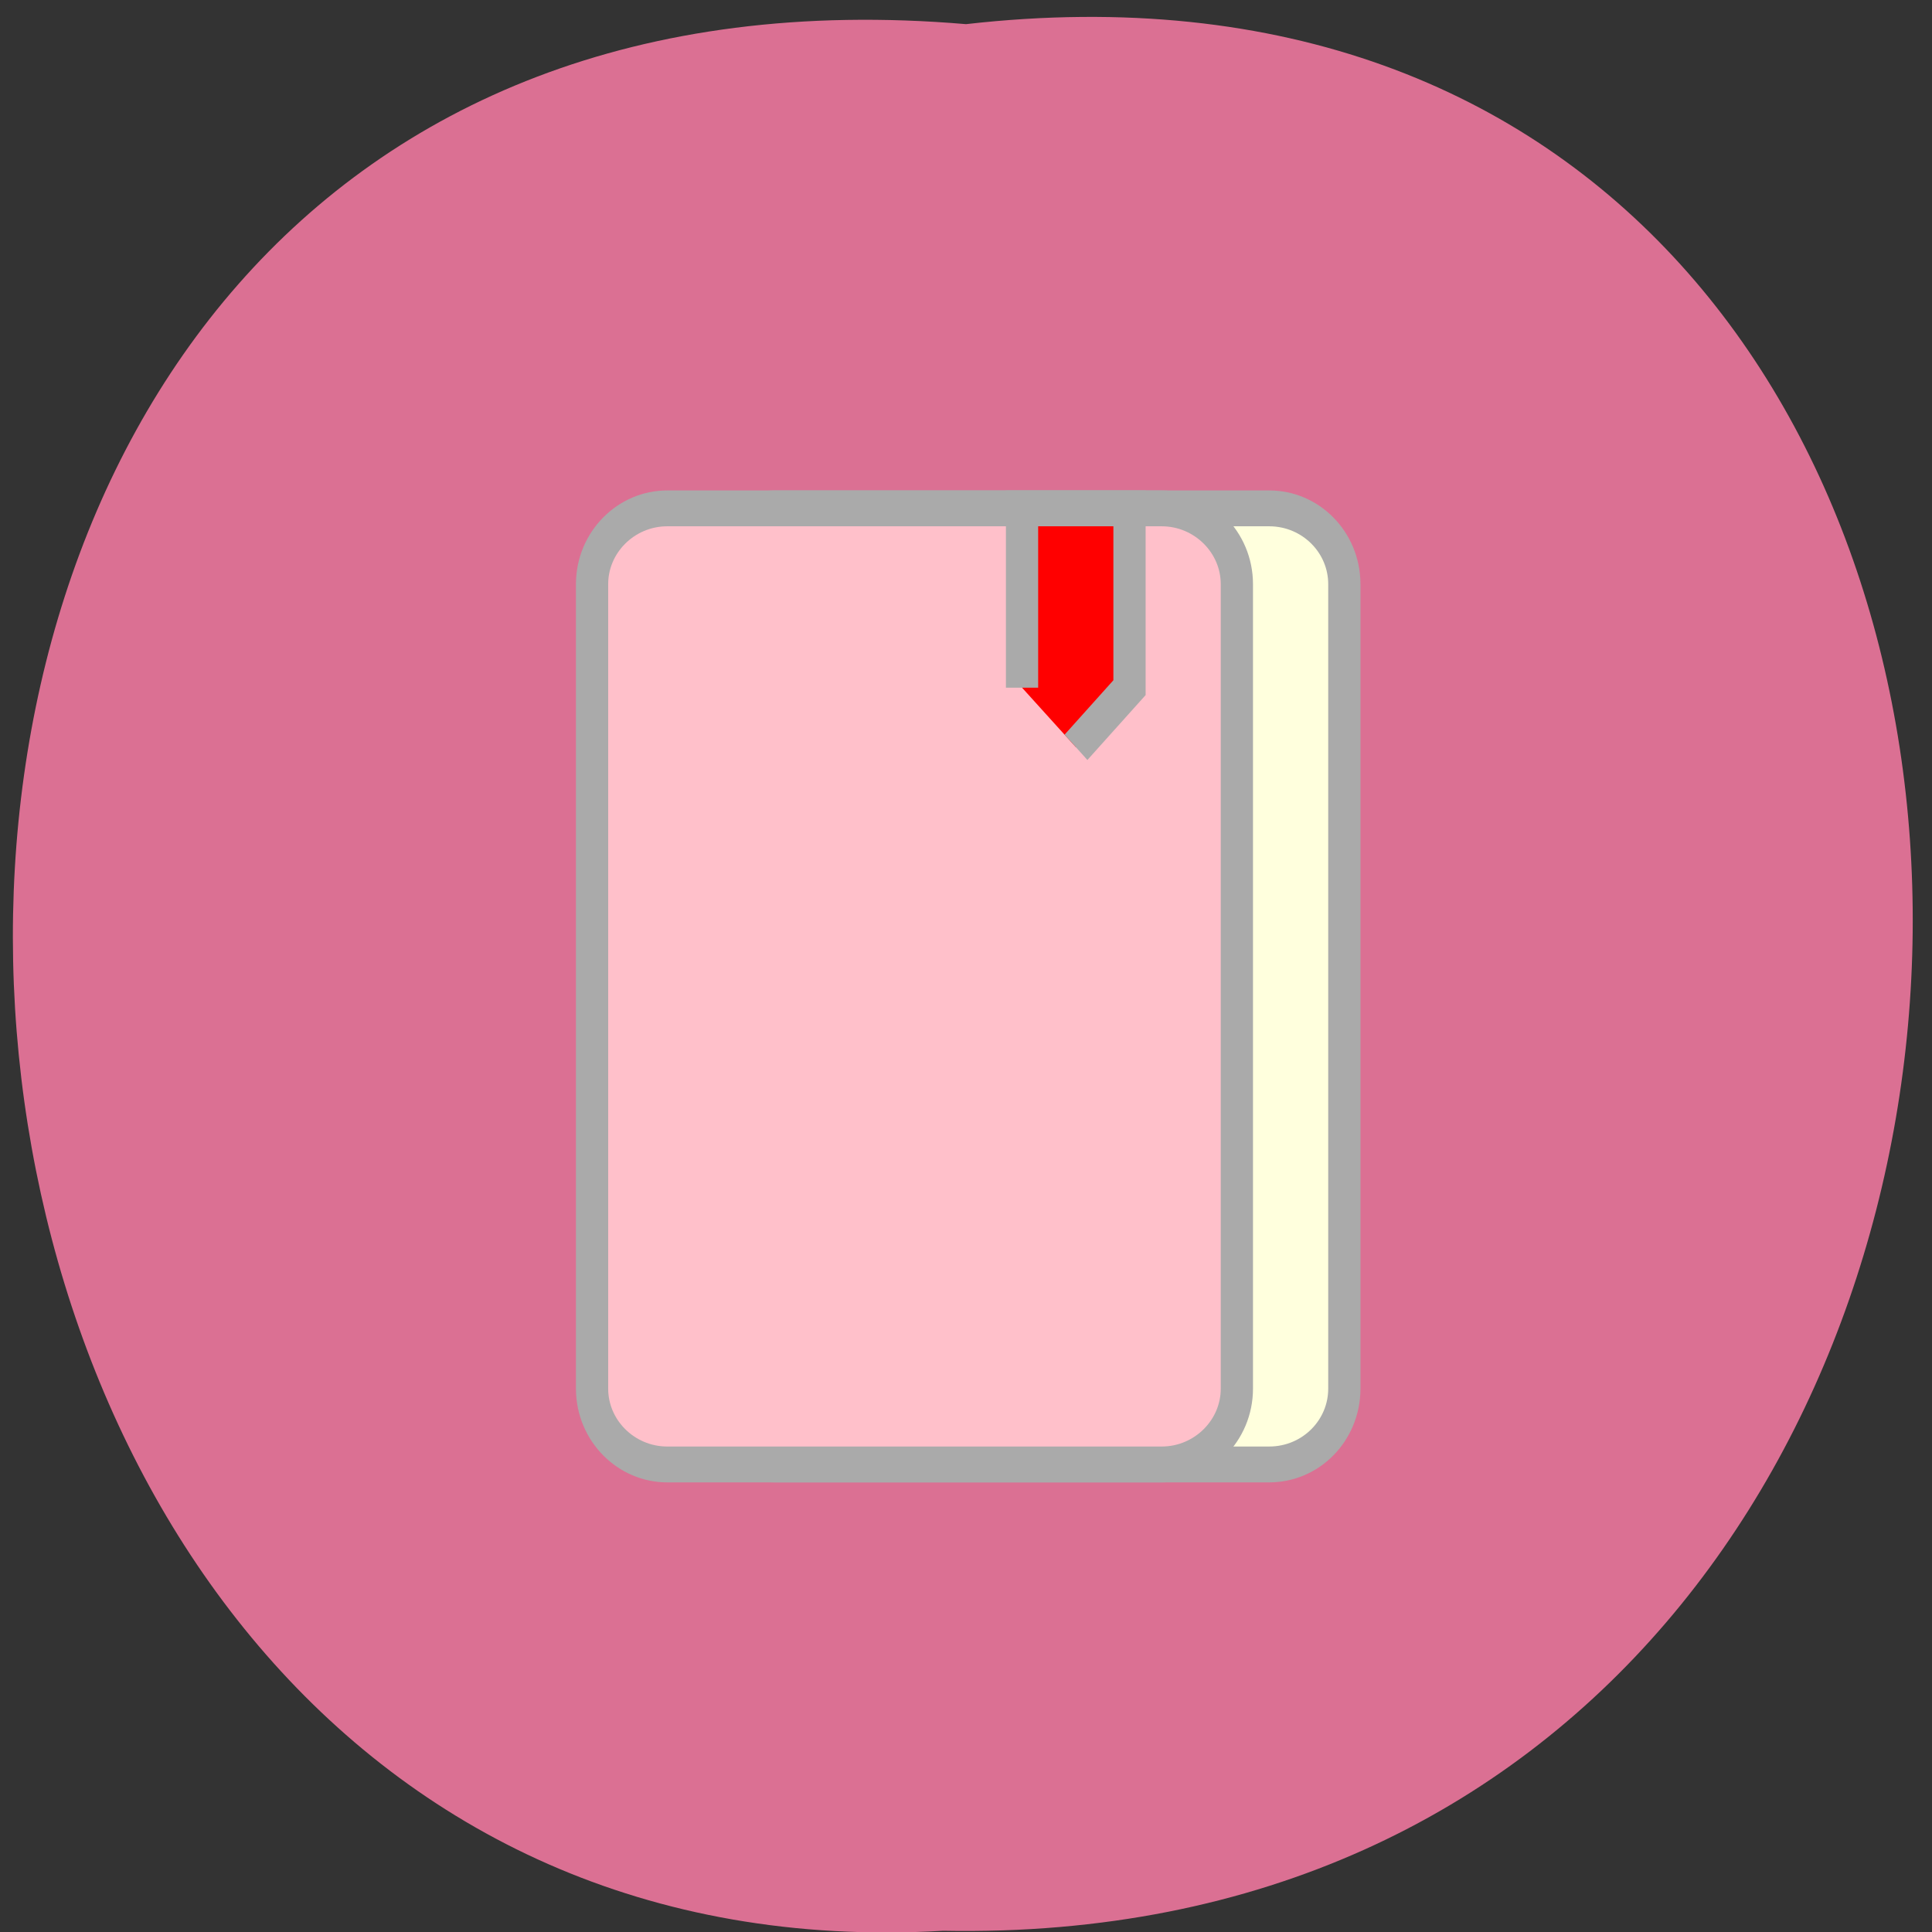 <svg xmlns="http://www.w3.org/2000/svg" viewBox="0 0 16 16"><rect x="0" y="0" width="16" height="16" fill="#333333" stroke="none"/><path d="m 8 0.2 c 10.56 -1.2 10.41 15.99 -0.19 15.79 c -9.86 0.57 -10.74 -16.72 0.19 -15.79" style="fill:#db7093"/><g transform="matrix(0.089 0 0 0.099 3.57 3.22)" style="stroke:#aaa;stroke-width:3"><path d="m 31.99 10 h 45.99 c 3.89 0 7 2.85 7 6.34 v 67.3 c 0 3.49 -3.1 6.34 -7 6.34 h -45.99 c -3.85 0 -7 -2.85 -7 -6.34 v -67.3 c 0 -3.49 3.15 -6.34 7 -6.34" style="fill:#ffd"/><path d="m 21.98 10 h 46 c 3.85 0 7 2.85 7 6.34 v 67.3 c 0 3.49 -3.15 6.34 -7 6.34 h -46 c -3.85 0 -7 -2.85 -7 -6.34 v -67.3 c 0 -3.49 3.15 -6.34 7 -6.34" style="fill:#ffc0ca"/><path d="m 54.99 25 v -15 h 10 v 15 l -4.98 4.99" style="fill:#f00"/></g></svg>